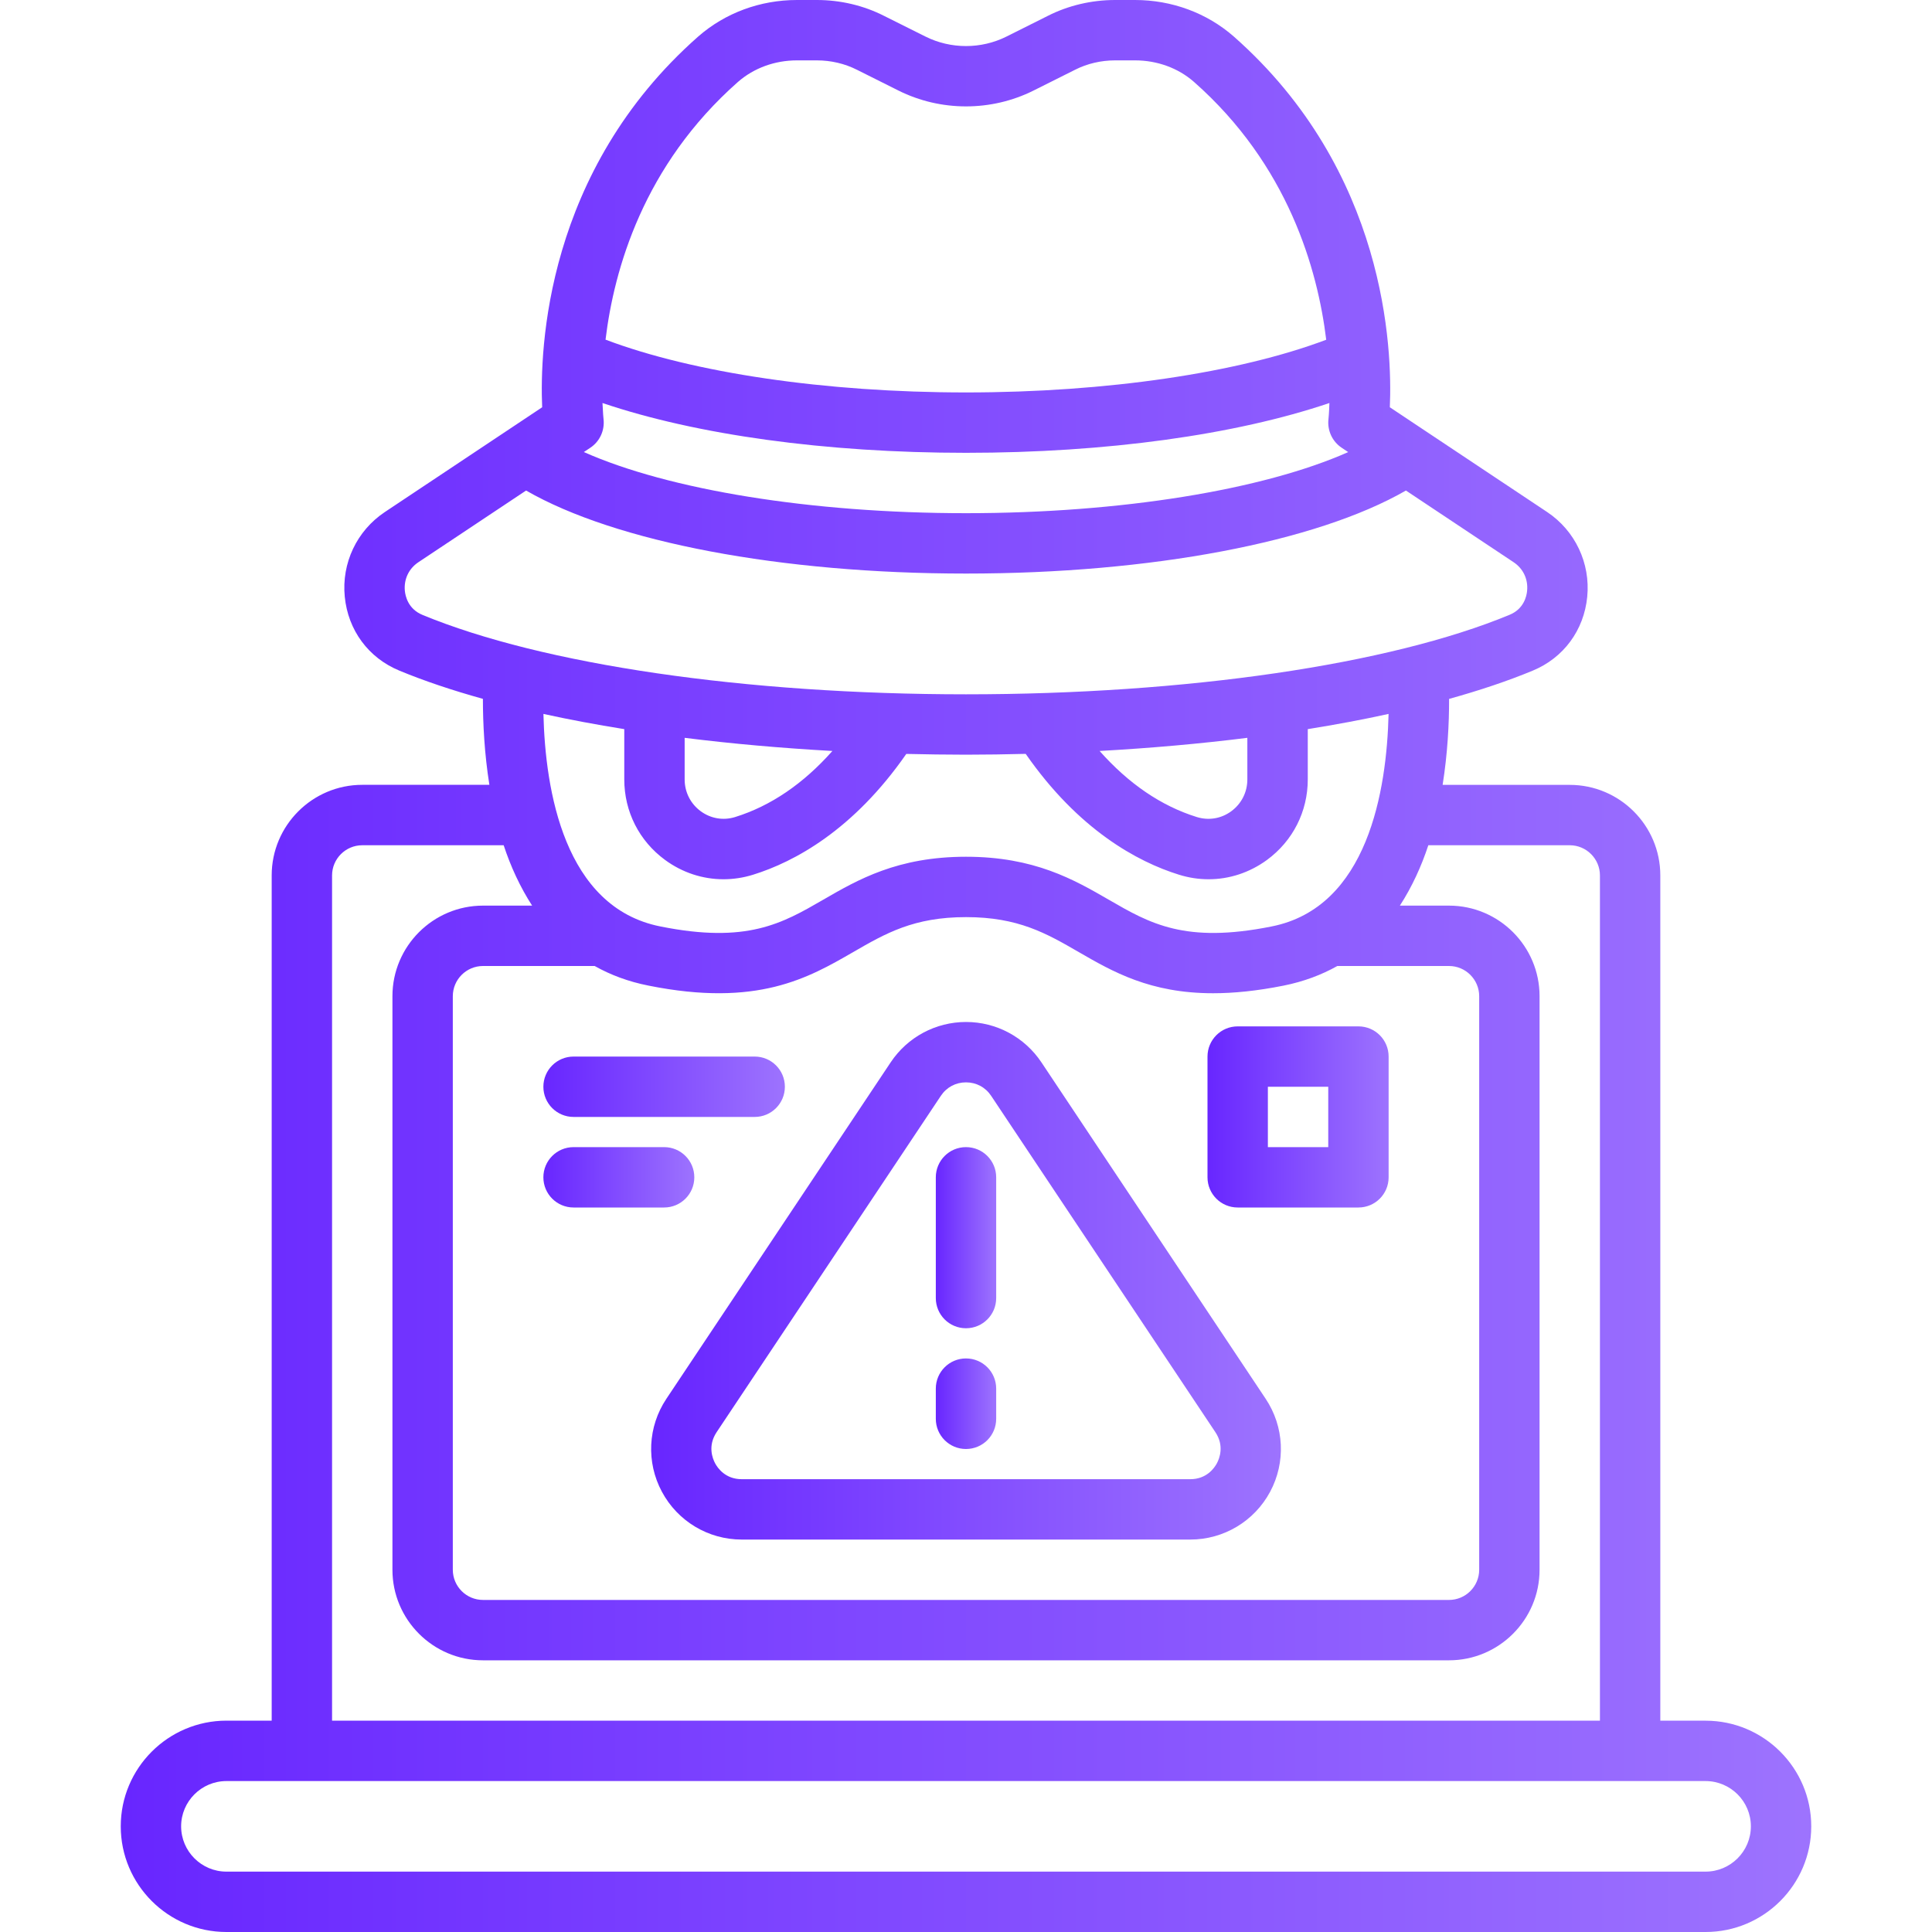 <svg width="40" height="40" viewBox="0 0 40 40" fill="none" xmlns="http://www.w3.org/2000/svg">
<path d="M4.688 40H35.312C36.519 40 37.5 39.019 37.5 37.812C37.5 36.606 36.519 35.625 35.312 35.625H34.375V18.125C34.375 17.091 33.534 16.25 32.5 16.25H29.868C29.971 15.601 30.003 14.981 30.002 14.47C30.638 14.293 31.22 14.098 31.733 13.885C32.372 13.621 32.794 13.049 32.862 12.356C32.93 11.66 32.612 10.988 32.032 10.601L28.775 8.432C28.828 7.225 28.702 3.541 25.543 0.755C24.987 0.268 24.261 0 23.5 0H23.087C22.599 0 22.116 0.114 21.695 0.328L20.838 0.757C20.313 1.019 19.686 1.019 19.161 0.757L18.308 0.331C17.883 0.114 17.401 0 16.913 0H16.5C15.738 0 15.013 0.268 14.456 0.756C11.297 3.541 11.172 7.225 11.225 8.432L7.968 10.601C7.388 10.987 7.069 11.659 7.138 12.355C7.206 13.048 7.628 13.62 8.267 13.884C8.78 14.097 9.362 14.292 9.998 14.469C9.998 14.981 10.029 15.6 10.132 16.249H7.5C6.466 16.249 5.625 17.091 5.625 18.124V35.624H4.688C3.481 35.625 2.5 36.606 2.5 37.812C2.5 39.019 3.481 40 4.688 40ZM12.495 8.672C12.494 8.666 12.482 8.543 12.474 8.344C14.421 9.003 17.096 9.375 20 9.375C22.903 9.375 25.578 9.003 27.524 8.344C27.518 8.543 27.506 8.666 27.505 8.672C27.476 8.908 27.581 9.139 27.779 9.271L27.913 9.36C26.154 10.141 23.209 10.625 20 10.625C16.791 10.625 13.846 10.141 12.088 9.359L12.222 9.27C12.419 9.139 12.524 8.908 12.495 8.672ZM15.28 1.695C15.609 1.408 16.042 1.25 16.5 1.25H16.912C17.204 1.25 17.491 1.317 17.745 1.446L18.602 1.875C19.477 2.312 20.523 2.312 21.398 1.875L22.259 1.444C22.509 1.317 22.796 1.25 23.087 1.25H23.5C23.958 1.25 24.392 1.408 24.718 1.694C26.671 3.415 27.28 5.576 27.458 7.034C25.646 7.718 22.913 8.125 20 8.125C17.084 8.125 14.35 7.718 12.537 7.032C12.713 5.577 13.321 3.423 15.28 1.695ZM8.382 12.233C8.359 11.994 8.463 11.773 8.661 11.641L10.892 10.156C12.746 11.223 16.167 11.875 20 11.875C23.833 11.875 27.254 11.223 29.108 10.156L31.339 11.641C31.537 11.773 31.641 11.994 31.617 12.233C31.607 12.342 31.551 12.607 31.254 12.729C28.767 13.76 24.559 14.375 20 14.375C15.441 14.375 11.233 13.76 8.745 12.73C8.449 12.607 8.393 12.342 8.382 12.233ZM25.825 15.276V16.137C25.825 16.4 25.704 16.64 25.492 16.796C25.284 16.949 25.025 16.992 24.779 16.916C24.039 16.686 23.366 16.224 22.766 15.548C23.826 15.489 24.851 15.398 25.825 15.276ZM14.175 15.276C15.149 15.398 16.175 15.489 17.234 15.548C16.634 16.224 15.96 16.686 15.22 16.916C14.974 16.992 14.716 16.948 14.508 16.796C14.296 16.64 14.175 16.4 14.175 16.137V15.276ZM12.925 15.096V16.137C12.925 16.802 13.232 17.409 13.768 17.803C14.127 18.067 14.549 18.204 14.978 18.204C15.183 18.204 15.39 18.173 15.592 18.11C16.449 17.844 17.671 17.183 18.764 15.609C19.173 15.618 19.584 15.625 20 15.625C20.416 15.625 20.827 15.618 21.236 15.608C22.329 17.182 23.551 17.843 24.407 18.109C24.611 18.173 24.817 18.204 25.023 18.204C25.452 18.204 25.872 18.067 26.233 17.803C26.768 17.409 27.076 16.802 27.076 16.137V15.096C27.658 15.002 28.219 14.898 28.749 14.781C28.711 16.363 28.32 18.786 26.328 19.181C24.534 19.541 23.806 19.119 22.96 18.63C22.237 18.212 21.416 17.738 20 17.738C18.584 17.738 17.763 18.211 17.04 18.63C16.194 19.119 15.465 19.541 13.672 19.181C11.68 18.785 11.289 16.363 11.251 14.781C11.781 14.898 12.342 15.002 12.925 15.096ZM12.312 20C12.637 20.183 13.006 20.323 13.427 20.406C15.679 20.858 16.734 20.249 17.664 19.712C18.337 19.323 18.919 18.988 20 18.988C21.081 18.988 21.663 19.323 22.335 19.712C23.037 20.117 23.81 20.564 25.116 20.564C25.54 20.564 26.019 20.517 26.572 20.407C26.992 20.323 27.362 20.183 27.688 20H30C30.345 20 30.625 20.281 30.625 20.625V32.5C30.625 32.844 30.345 33.125 30 33.125H10C9.655 33.125 9.375 32.844 9.375 32.5V20.625C9.375 20.281 9.655 20 10 20H12.312ZM6.875 18.125C6.875 17.781 7.155 17.5 7.5 17.5H10.428C10.573 17.94 10.767 18.363 11.017 18.75H10C8.966 18.75 8.125 19.591 8.125 20.625V32.5C8.125 33.534 8.966 34.375 10 34.375H30C31.034 34.375 31.875 33.534 31.875 32.5V20.625C31.875 19.591 31.034 18.75 30 18.75H28.983C29.233 18.363 29.427 17.94 29.572 17.5H32.5C32.845 17.5 33.125 17.781 33.125 18.125V35.625H6.875V18.125ZM4.688 36.875H35.312C35.829 36.875 36.25 37.296 36.25 37.812C36.25 38.329 35.829 38.75 35.312 38.75H4.688C4.171 38.75 3.75 38.329 3.75 37.812C3.75 37.296 4.171 36.875 4.688 36.875Z" fill="url(#paint0_linear_674_548)"/>
<path d="M13.704 30.885C14.03 31.495 14.664 31.875 15.356 31.875H24.644C25.336 31.875 25.97 31.495 26.297 30.885C26.624 30.274 26.589 29.537 26.204 28.96L21.561 21.994C21.212 21.472 20.629 21.159 20.001 21.159C19.372 21.159 18.789 21.472 18.441 21.994L13.797 28.96C13.412 29.537 13.376 30.274 13.704 30.885ZM14.836 29.653L19.48 22.687C19.598 22.51 19.788 22.409 20 22.409C20.212 22.409 20.402 22.51 20.52 22.687L25.164 29.653C25.351 29.934 25.248 30.195 25.195 30.295C25.142 30.394 24.982 30.625 24.644 30.625H15.356C15.018 30.625 14.858 30.394 14.805 30.295C14.752 30.195 14.649 29.935 14.836 29.653Z" fill="url(#paint1_linear_674_548)"/>
<path d="M20 27.5C20.346 27.5 20.625 27.22 20.625 26.875V24.375C20.625 24.03 20.346 23.75 20 23.75C19.654 23.75 19.375 24.03 19.375 24.375V26.875C19.375 27.22 19.654 27.5 20 27.5Z" fill="url(#paint2_linear_674_548)"/>
<path d="M20 30C20.346 30 20.625 29.72 20.625 29.375V28.75C20.625 28.405 20.346 28.125 20 28.125C19.654 28.125 19.375 28.405 19.375 28.75V29.375C19.375 29.72 19.654 30 20 30Z" fill="url(#paint3_linear_674_548)"/>
<path d="M25.625 25H28.125C28.471 25 28.75 24.72 28.75 24.375V21.875C28.75 21.53 28.471 21.25 28.125 21.25H25.625C25.279 21.25 25 21.53 25 21.875V24.375C25 24.72 25.279 25 25.625 25ZM26.25 22.5H27.5V23.75H26.25V22.5Z" fill="url(#paint4_linear_674_548)"/>
<path d="M11.875 23.125H15.625C15.971 23.125 16.25 22.845 16.25 22.5C16.25 22.155 15.971 21.875 15.625 21.875H11.875C11.529 21.875 11.25 22.155 11.25 22.5C11.25 22.845 11.529 23.125 11.875 23.125Z" fill="url(#paint5_linear_674_548)"/>
<path d="M11.875 25H13.75C14.096 25 14.375 24.72 14.375 24.375C14.375 24.03 14.096 23.75 13.75 23.75H11.875C11.529 23.75 11.25 24.03 11.25 24.375C11.25 24.72 11.529 25 11.875 25Z" fill="url(#paint6_linear_674_548)"/>
<defs>
<linearGradient id="paint0_linear_674_548" x1="37.499" y1="20" x2="2.5" y2="20" gradientUnits="userSpaceOnUse">
<stop stop-color="#9D73FE"/>
<stop offset="1" stop-color="#6826FF"/>
</linearGradient>
<linearGradient id="paint1_linear_674_548" x1="26.519" y1="26.517" x2="13.481" y2="26.517" gradientUnits="userSpaceOnUse">
<stop stop-color="#9D73FE"/>
<stop offset="1" stop-color="#6826FF"/>
</linearGradient>
<linearGradient id="paint2_linear_674_548" x1="20.625" y1="25.625" x2="19.375" y2="25.625" gradientUnits="userSpaceOnUse">
<stop stop-color="#9D73FE"/>
<stop offset="1" stop-color="#6826FF"/>
</linearGradient>
<linearGradient id="paint3_linear_674_548" x1="20.625" y1="29.062" x2="19.375" y2="29.062" gradientUnits="userSpaceOnUse">
<stop stop-color="#9D73FE"/>
<stop offset="1" stop-color="#6826FF"/>
</linearGradient>
<linearGradient id="paint4_linear_674_548" x1="28.75" y1="23.125" x2="25" y2="23.125" gradientUnits="userSpaceOnUse">
<stop stop-color="#9D73FE"/>
<stop offset="1" stop-color="#6826FF"/>
</linearGradient>
<linearGradient id="paint5_linear_674_548" x1="16.25" y1="22.5" x2="11.25" y2="22.5" gradientUnits="userSpaceOnUse">
<stop stop-color="#9D73FE"/>
<stop offset="1" stop-color="#6826FF"/>
</linearGradient>
<linearGradient id="paint6_linear_674_548" x1="14.375" y1="24.375" x2="11.25" y2="24.375" gradientUnits="userSpaceOnUse">
<stop stop-color="#9D73FE"/>
<stop offset="1" stop-color="#6826FF"/>
</linearGradient>
</defs>
</svg>
